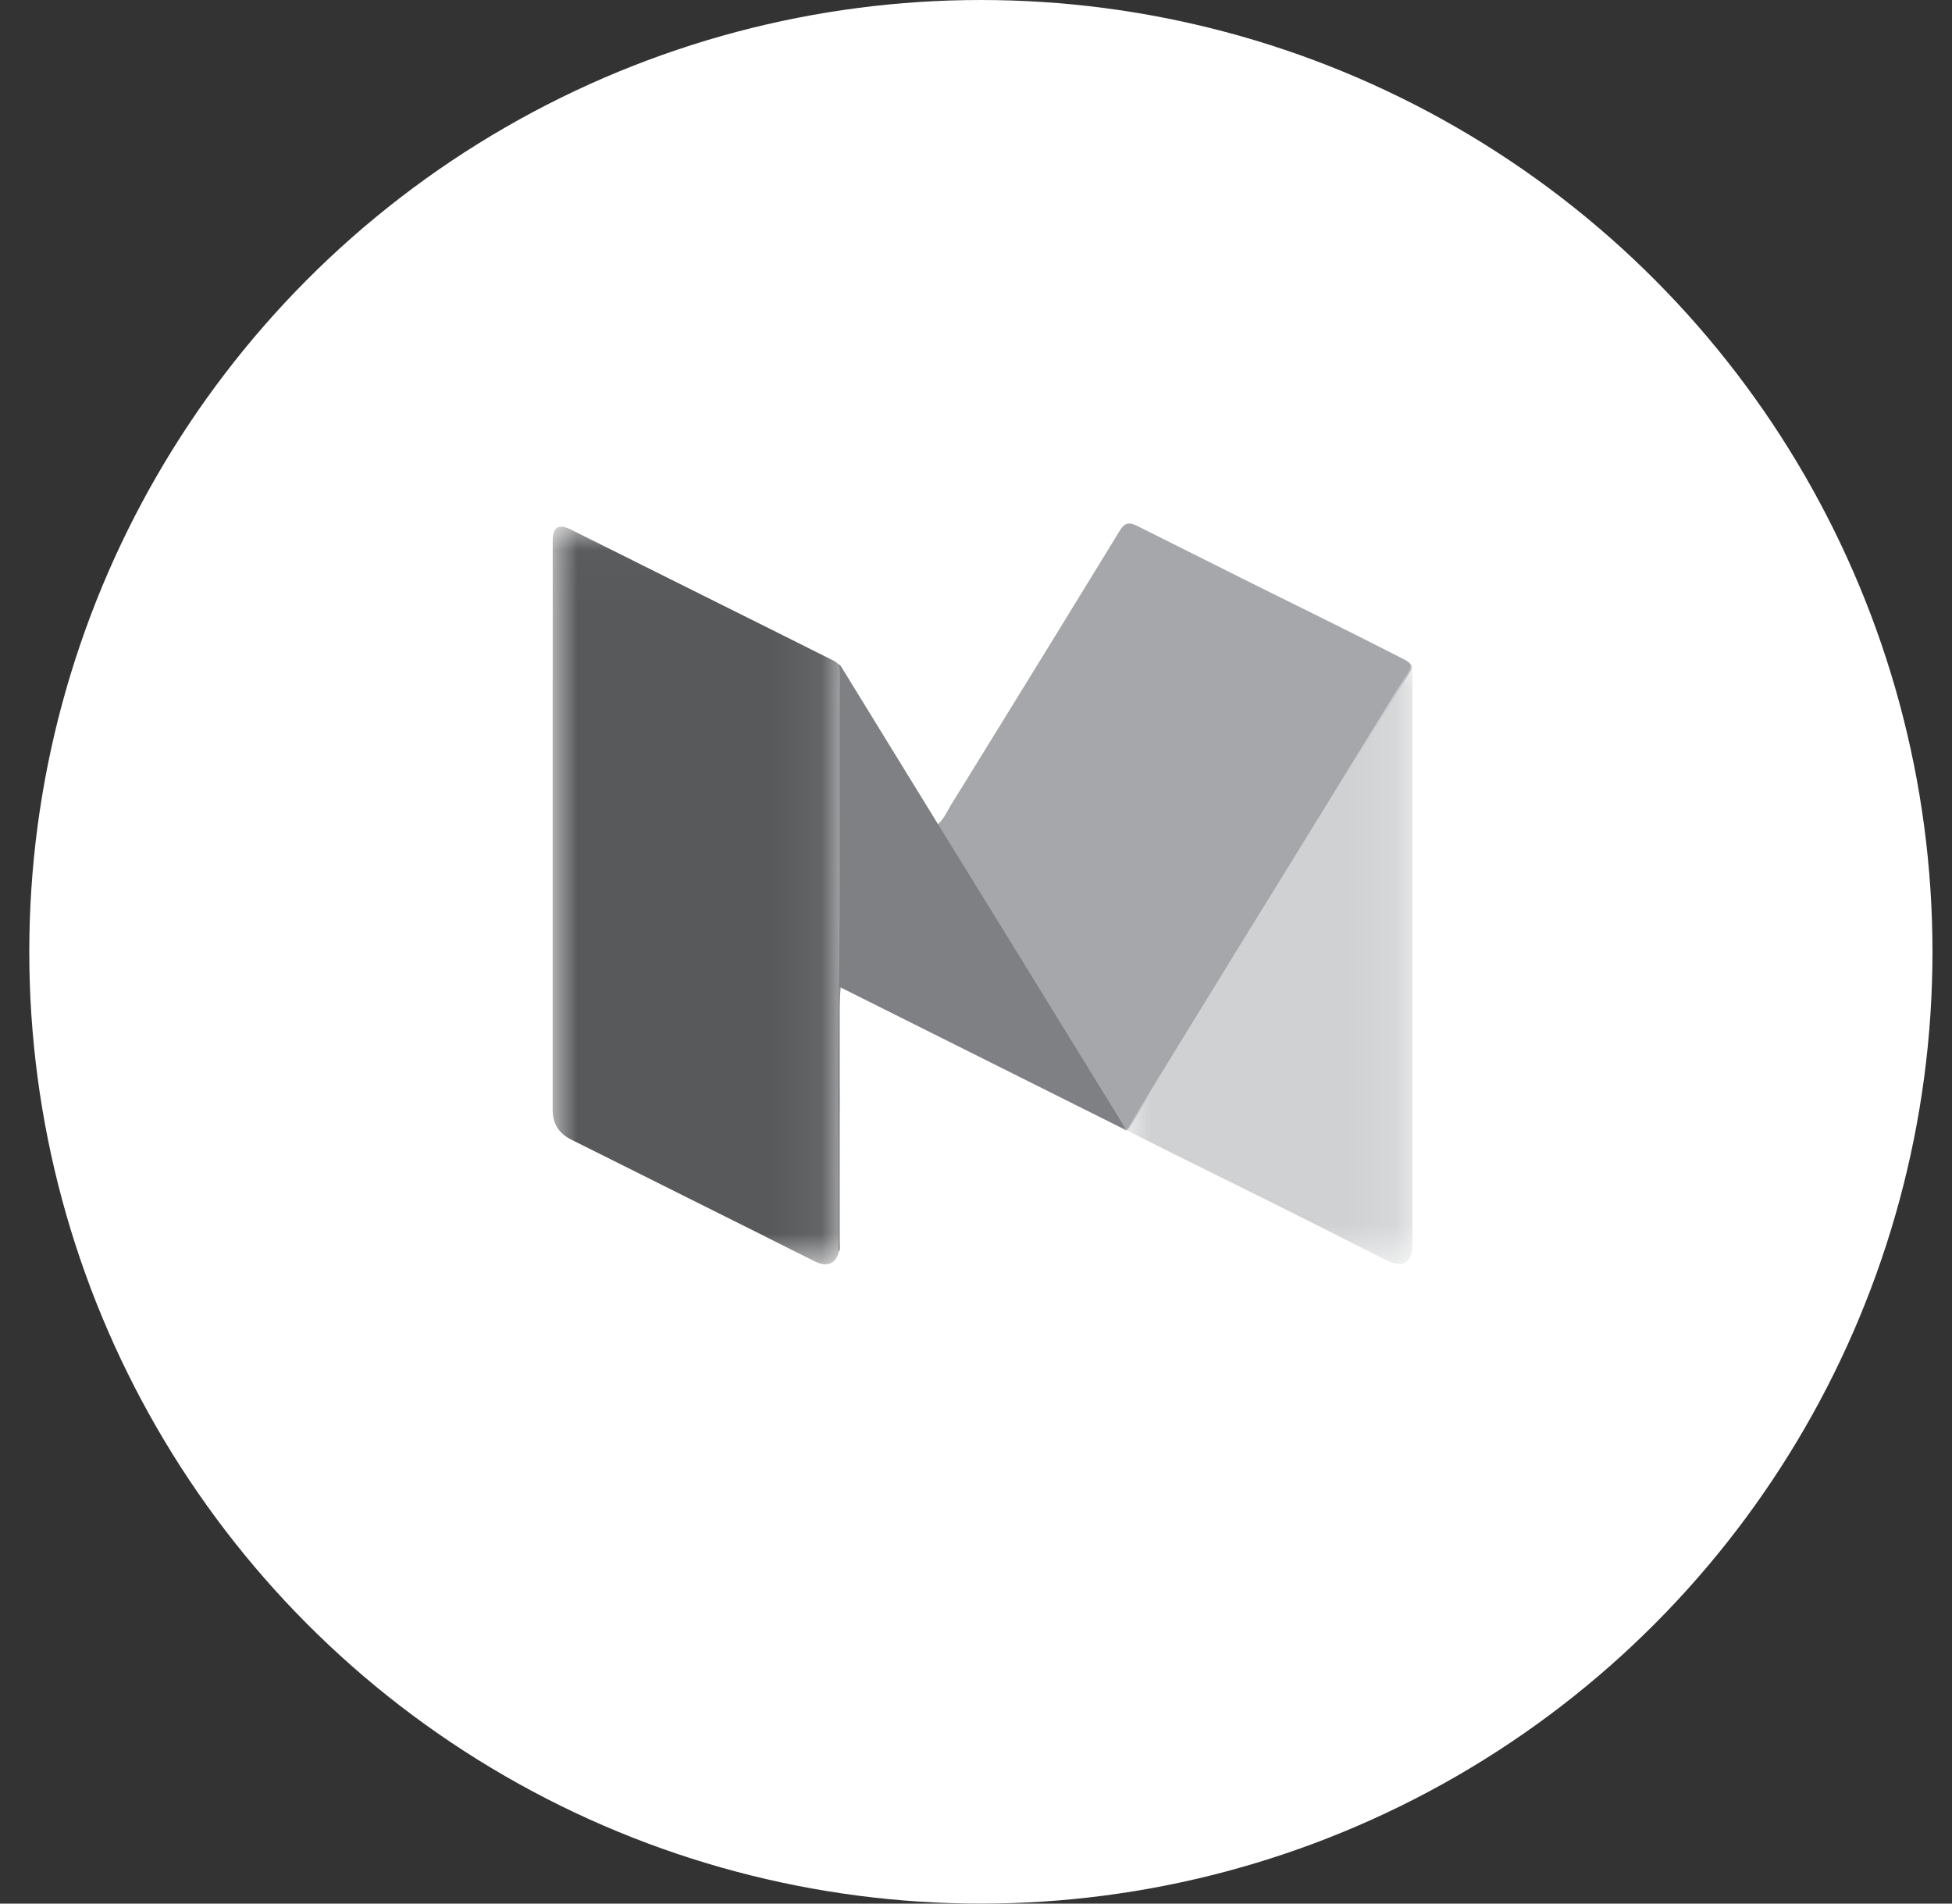 <svg xmlns="http://www.w3.org/2000/svg" xmlns:xlink="http://www.w3.org/1999/xlink" width="40" height="39"><rect width="100%" height="100%" fill="#333333" stroke="none"/><defs><path id="a" d="M0 .02h5.927v15.112H0z"/><path id="c" d="M.004.015h5.858v12.303H.004z"/></defs><g fill="none" fill-rule="evenodd" transform="translate(.6)"><circle cx="19.5" cy="19.5" r="19.5" fill="#FFF"/><g transform="translate(10.725 10.771)"><mask id="b" fill="#fff"><use xlink:href="#a"/></mask><path fill="#58595B" d="M5.863 14.872c-.053.24-.237.324-.473.208-.407-.201-.812-.406-1.218-.61-1.263-.63-2.525-1.262-3.789-1.892C.13 12.45 0 12.254 0 11.966L.001.308c0-.282.124-.355.376-.228l3.335 1.663c.684.34 1.367.682 2.05 1.024.035.018.066.047.099.071a.398.398 0 0 1 .066.247v6.172c-.118.916-.036 1.836-.05 2.754-.016.92-.004 1.842-.004 2.764 0 .032.006.066-.01.097" mask="url(#b)"/></g><path fill="#A5A7AA" d="M22.487 23.155c-.02.002-.038 0-.049-.019-.792-1.272-1.57-2.554-2.358-3.83a416.39 416.39 0 0 1-1.409-2.29c-.024-.04-.068-.076-.05-.133.128-.11.188-.267.274-.405.74-1.193 1.474-2.388 2.21-3.583l1.237-2.016c.103-.167.184-.192.36-.105l2.234 1.118c.646.322 1.294.64 1.94.962.443.221.884.446 1.326.67.032.016.059.043.088.065.06.078.02.148-.02.216-.213.35-.428.698-.643 1.046-.474.766-.941 1.536-1.416 2.302-.807 1.3-1.6 2.606-2.406 3.906-.41.66-.814 1.324-1.222 1.985-.026.042-.049.087-.096.11"/><g transform="translate(22.483 13.574)"><mask id="d" fill="#fff"><use xlink:href="#c"/></mask><path fill="#CFD1D2" d="M.004 9.58c.233-.383.465-.768.7-1.15L2.259 5.9c.46-.748.923-1.495 1.383-2.243.463-.751.924-1.503 1.386-2.255.247-.4.491-.802.74-1.2a.258.258 0 0 0 .04-.187c.046.01.052.046.053.085v11.78c0 .426-.186.541-.565.35-.708-.357-1.415-.716-2.125-1.07-.727-.364-1.456-.722-2.184-1.084-.328-.163-.655-.33-.983-.495" mask="url(#d)"/></g><path fill="#7F8083" d="M18.62 16.883l1.175 1.904 1.27 2.063 1.367 2.221c.011.019.034.041.006.065l-5.831-2.915v5.266c0 .052.014.107-.019.157-.001-.033-.004-.066-.004-.1 0-1.735-.023-3.472.005-5.208.036-2.173.004-4.346.021-6.519 0-.07-.002-.14-.024-.207.041.017.057.058.078.092.653 1.06 1.304 2.12 1.956 3.181"/></g></svg>